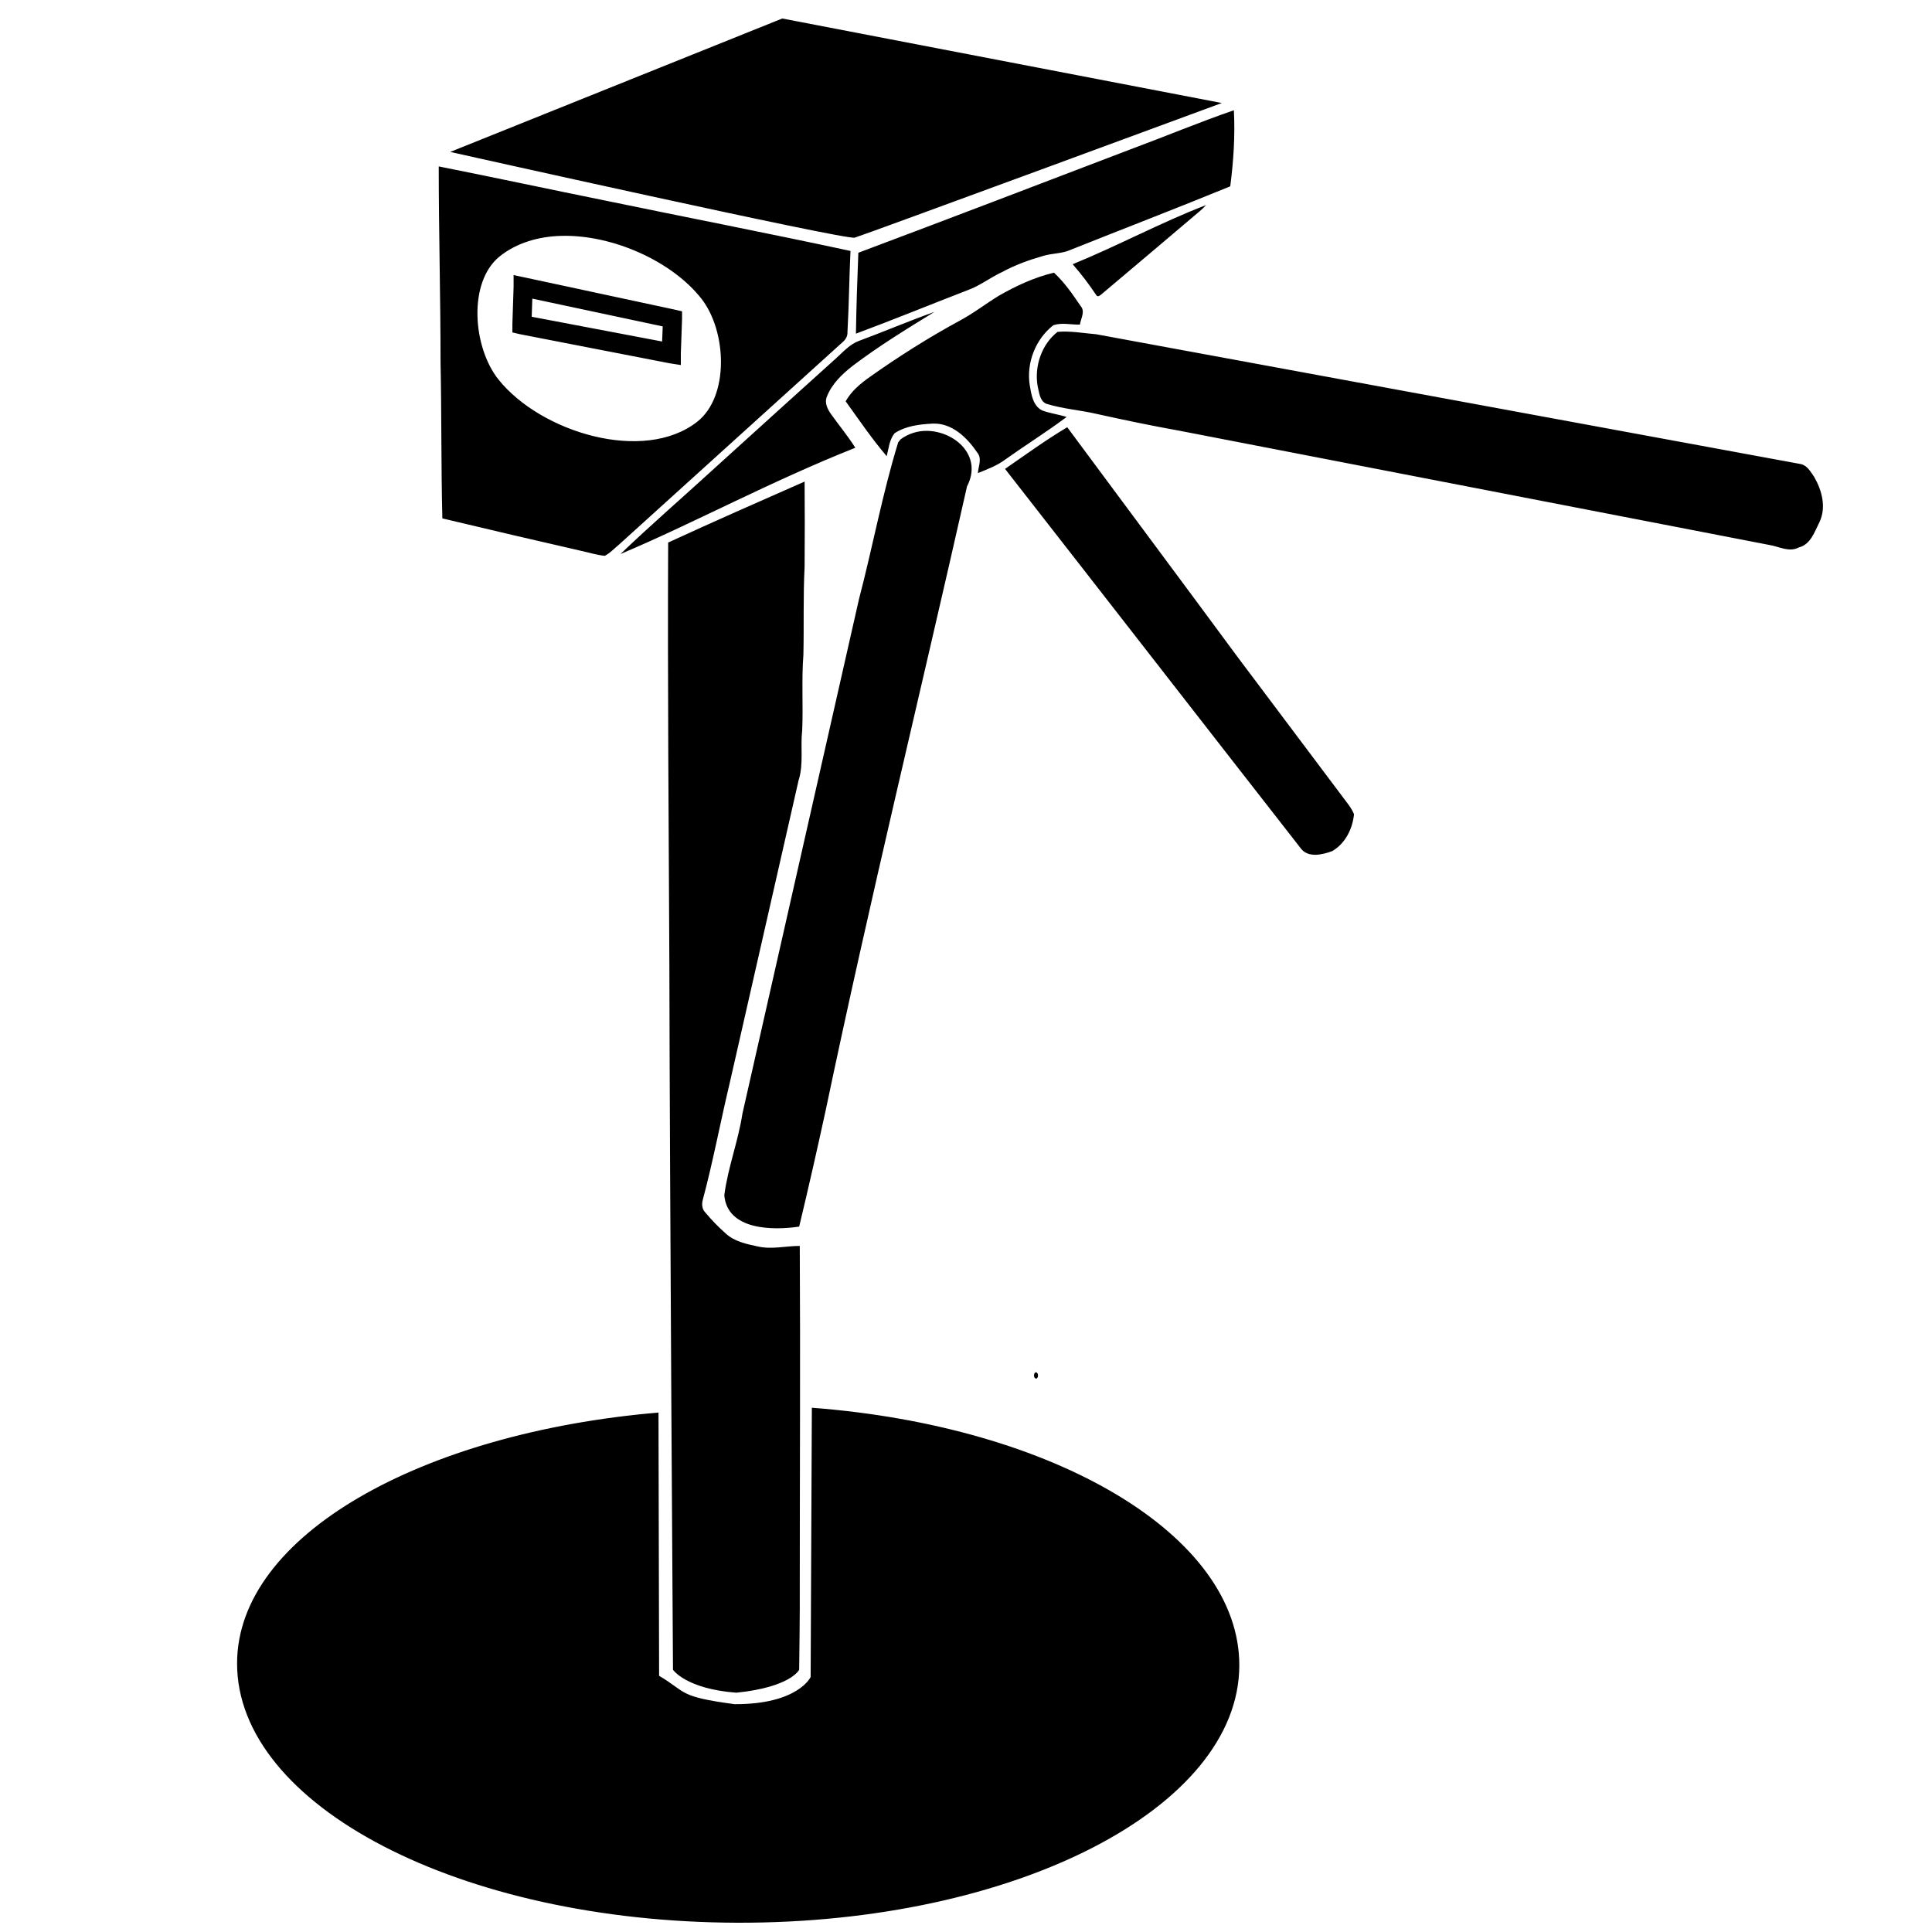 <svg xmlns:dc="http://purl.org/dc/elements/1.1/" xmlns:cc="http://creativecommons.org/ns#" xmlns:rdf="http://www.w3.org/1999/02/22-rdf-syntax-ns#" xmlns:svg="http://www.w3.org/2000/svg" xmlns="http://www.w3.org/2000/svg" xmlns:xlink="http://www.w3.org/1999/xlink" xmlns:sodipodi="http://sodipodi.sourceforge.net/DTD/sodipodi-0.dtd" xmlns:inkscape="http://www.inkscape.org/namespaces/inkscape" viewBox="0 0 80 80" version="1.1" x="0px" y="0px"><g style="" display="none"><path style="" d="m 17.302,39.547 2.12,-0.889 0.205,1.778 1.846,-1.026" transform="scale(0.8,0.8)" fill="none" stroke="#000000" stroke-width="1px" stroke-linecap="butt" stroke-linejoin="miter" stroke-opacity="1"></path></g><g><path style="" d="m 32.392,0.766 -13.75,5.525 c 0,0 16.367,3.659 16.75,3.55 0.383,-0.109 15.2,-5.575 15.2,-5.575 l -18.2,-3.5 z m 18.7,3.8 c -1.446,0.497 -2.863,1.092 -4.3,1.625 -3.742,1.428 -7.49,2.865 -11.25,4.275 -0.045,1.112 -0.082,2.238 -0.1,3.35 1.555,-0.578 3.079,-1.203 4.625,-1.8 0.506,-0.181 0.937,-0.524 1.425,-0.75 0.551,-0.298 1.119,-0.503 1.725,-0.675 0.371,-0.108 0.772,-0.087 1.125,-0.25 2.196,-0.877 4.413,-1.73 6.6,-2.625 0.136,-1.049 0.204,-2.101 0.15,-3.15 z m -32.925,2.325 c 0,2.703 0.075,5.397 0.075,8.1 0.045,2.16 0.021,4.315 0.075,6.475 1.925,0.461 3.841,0.907 5.775,1.35 0.316,0.072 0.625,0.164 0.95,0.2 0.226,-0.118 0.401,-0.312 0.6,-0.475 l 9.25,-8.375 c 0.127,-0.108 0.209,-0.244 0.2,-0.425 0.063,-1.112 0.071,-2.238 0.125,-3.35 -3.399,-0.732 -6.817,-1.395 -10.225,-2.1 -2.278,-0.461 -4.547,-0.948 -6.825,-1.4 z m 31.775,1.6 c -1.898,0.732 -3.645,1.682 -5.525,2.45 0.407,0.47 0.622,0.76 0.975,1.275 0.081,0.136 0.219,-0.046 0.3,-0.1 1.247,-1.049 2.487,-2.101 3.725,-3.15 0.181,-0.154 0.362,-0.294 0.525,-0.475 z m -26.675,1.275 c 2.13,-0.046 4.568,1.063 5.775,2.6 1.053,1.341 1.168,4.049 -0.175,5.1 -2.21,1.73 -6.471,0.441 -8.225,-1.75 -1.064,-1.329 -1.277,-4.034 0.05,-5.1 0.692,-0.556 1.607,-0.829 2.575,-0.85 z m 20.375,1.525 c -0.804,0.19 -1.561,0.543 -2.275,0.95 -0.56,0.343 -1.072,0.743 -1.65,1.05 -1.265,0.687 -2.5,1.468 -3.675,2.3 -0.398,0.28 -0.781,0.591 -1.025,1.025 0.551,0.768 1.085,1.552 1.7,2.275 0.081,-0.325 0.108,-0.679 0.325,-0.95 0.461,-0.307 1.042,-0.373 1.575,-0.4 0.804,-0.036 1.434,0.585 1.85,1.2 0.208,0.253 0.043,0.561 0.025,0.85 0.398,-0.163 0.807,-0.313 1.15,-0.575 0.841,-0.597 1.702,-1.135 2.525,-1.75 -0.334,-0.108 -0.691,-0.148 -1.025,-0.275 -0.371,-0.199 -0.437,-0.654 -0.5,-1.025 -0.154,-0.931 0.234,-1.922 0.975,-2.5 0.353,-0.118 0.729,-0.016 1.1,-0.025 0.036,-0.253 0.233,-0.549 0.025,-0.775 -0.325,-0.479 -0.666,-0.977 -1.1,-1.375 z m -22.375,0.1 0,0.475 -0.05,1.55 0,0.35 0.325,0.075 6.175,1.2 0.475,0.075 0,-0.475 0.05,-1.425 0,-0.325 -0.325,-0.075 -6.175,-1.325 -0.475,-0.1 z m 0.775,0.975 5.4,1.15 -0.025,0.625 -5.4,-1.025 0.025,-0.75 z m 16.65,0.55 c -1.049,0.371 -2.076,0.811 -3.125,1.2 -0.371,0.136 -0.636,0.438 -0.925,0.7 -1.663,1.5 -3.312,2.99 -4.975,4.5 -1.32,1.211 -2.682,2.387 -3.975,3.625 2.973,-1.249 6.183,-2.994 9.725,-4.4 -0.298,-0.47 -0.65,-0.898 -0.975,-1.35 -0.163,-0.217 -0.318,-0.504 -0.2,-0.775 0.208,-0.524 0.632,-0.932 1.075,-1.275 1.076,-0.814 2.227,-1.52 3.375,-2.225 z m 5.1,0.825 c -0.66,0.515 -0.97,1.427 -0.825,2.25 0.063,0.253 0.079,0.598 0.35,0.725 0.687,0.217 1.404,0.262 2.1,0.425 1.139,0.253 2.293,0.492 3.45,0.7 l 24.4,4.725 c 0.398,0.063 0.818,0.317 1.225,0.1 0.488,-0.127 0.642,-0.643 0.85,-1.05 0.289,-0.615 0.1,-1.315 -0.225,-1.875 -0.145,-0.208 -0.288,-0.471 -0.55,-0.525 -9.717,-1.79 -19.458,-3.585 -29.175,-5.375 -0.533,-0.045 -1.067,-0.145 -1.6,-0.1 z m 0.4,3.95 c -0.895,0.533 -1.725,1.137 -2.575,1.725 4.095,5.243 8.18,10.507 12.275,15.75 0.316,0.362 0.886,0.22 1.275,0.075 0.542,-0.316 0.837,-0.919 0.9,-1.525 -0.108,-0.271 -0.303,-0.49 -0.475,-0.725 -1.464,-1.943 -2.911,-3.882 -4.375,-5.825 -2.332,-3.164 -4.684,-6.311 -7.025,-9.475 z m -5.8,0.15 c -0.386,-0.008 -0.776,0.111 -1.1,0.35 l -0.1,0.125 c -0.657,2.14 -1.058,4.337 -1.625,6.5 -1.61,7.101 -3.219,14.196 -4.825,21.3 -0.173,1.138 -0.604,2.237 -0.75,3.375 0.121,1.449 2.001,1.464 3.1,1.3 0.385,-1.602 0.75,-3.215 1.1,-4.825 1.81,-8.642 3.909,-17.213 5.85,-25.825 0.656,-1.257 -0.491,-2.277 -1.65,-2.3 z m -5.075,2.1 c -1.889,0.832 -3.77,1.657 -5.65,2.525 -0.027,5.722 0.023,11.753 0.05,17.475 0.018,9.645 0.15,29.2 0.15,29.2 0,0 0.535,0.793 2.625,0.95 2.259,-0.231 2.6,-0.95 2.6,-0.95 0,0 0.034,-2.44 0.025,-3.525 0,-4.673 0.027,-9.352 0,-14.025 -0.578,0 -1.156,0.152 -1.725,0.025 -0.461,-0.099 -0.963,-0.2 -1.325,-0.525 -0.316,-0.28 -0.604,-0.575 -0.875,-0.9 -0.118,-0.127 -0.136,-0.312 -0.1,-0.475 0.434,-1.618 0.736,-3.248 1.125,-4.875 0.949,-4.167 1.901,-8.349 2.85,-12.525 0.217,-0.678 0.069,-1.388 0.15,-2.075 0.045,-1.049 -0.031,-2.076 0.05,-3.125 0.027,-1.211 -0.013,-2.439 0.05,-3.65 0.009,-1.076 0.009,-2.449 0,-3.525 z m 0.3,38.35 -0.05,11.15 c 0,0 -0.517,1.135 -3.15,1.125 -2.348,-0.311 -1.973,-0.494 -3.125,-1.175 l -0.025,-10.9 c -9.801,0.832 -17.437,5.078 -17.45,10.375 -0.015,5.911 9.262,10.721 20.725,10.75 11.463,0.029 20.76,-4.739 20.775,-10.65 0.014,-5.393 -7.641,-9.909 -17.7,-10.675 z" fill="#000000" fill-opacity="1" stroke="none"></path><g transform="matrix(0.09,0,0,0.09,13.874,1.695)" style="" stroke="none"><path d="m 322.2,612.6 c 1.4,-0.3 1.6,2.2 0.6,2.8 -1.4,0.3 -1.6,-2.2 -0.6,-2.8 z" style="" fill="#000000" stroke="none"></path></g></g></svg>